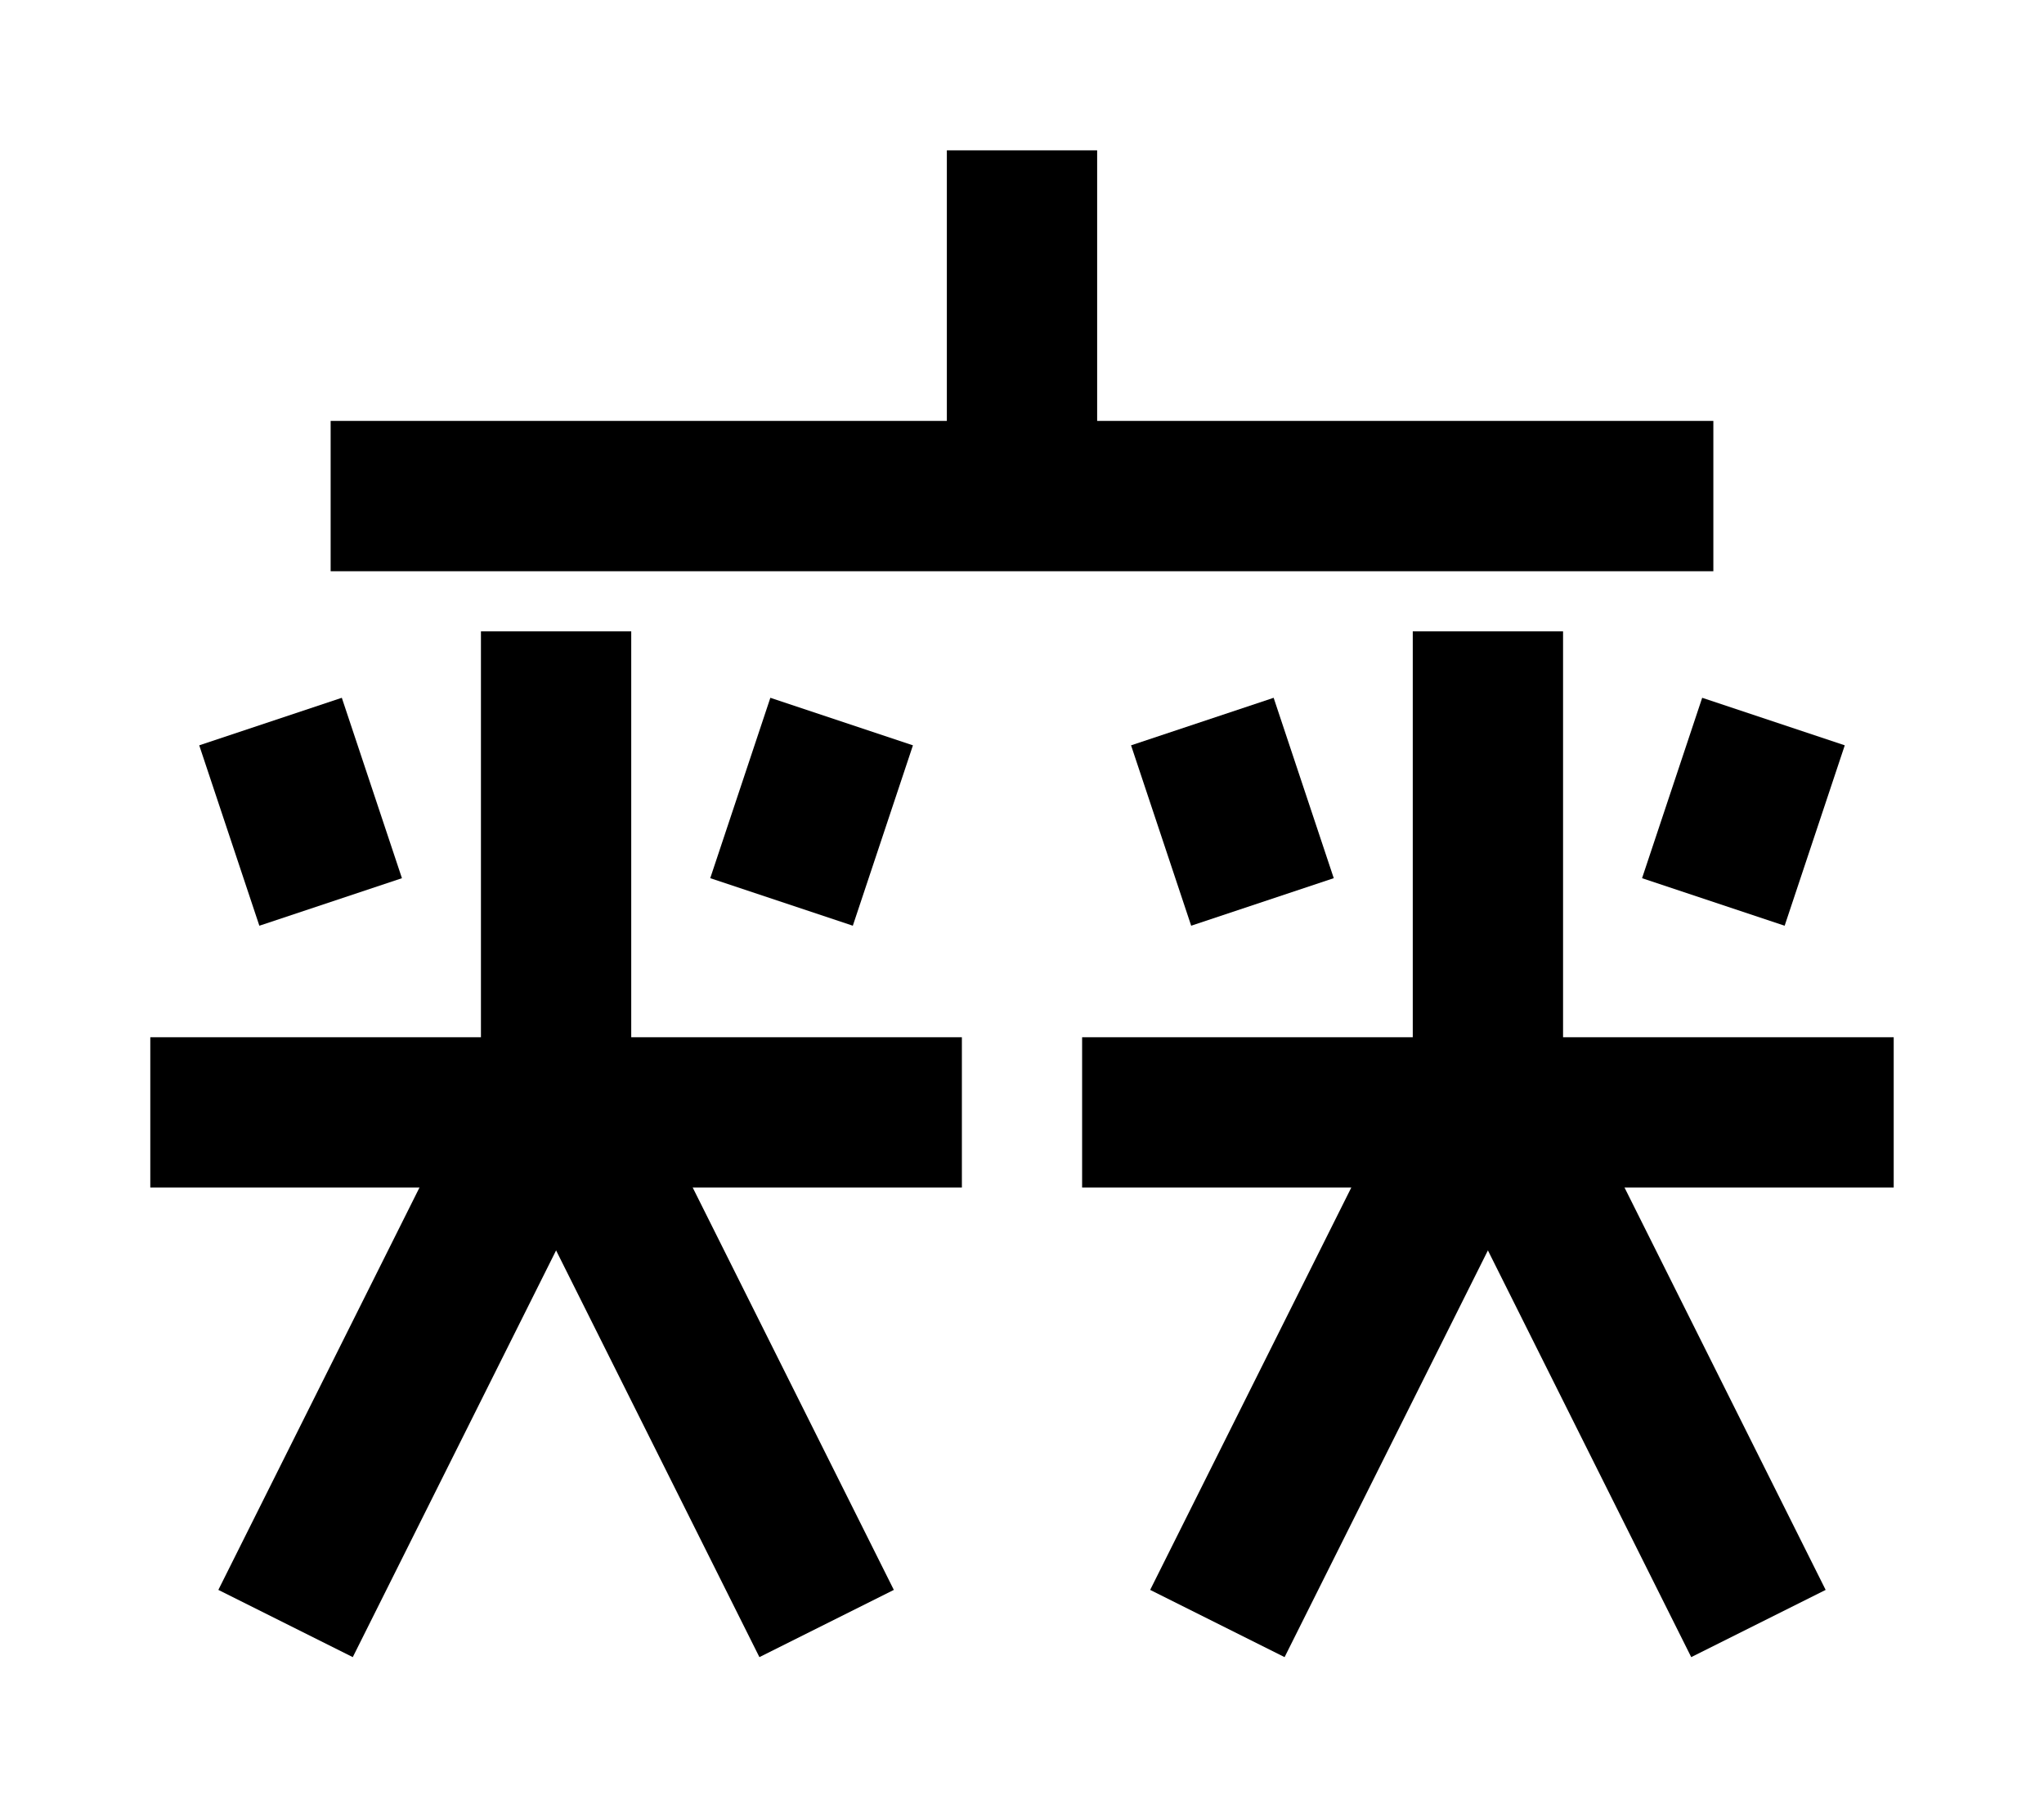 <?xml version="1.0" encoding="UTF-8"?>
<svg width="136mm" height="120mm" version="1.1" viewBox="0 0 136 120" xmlns="http://www.w3.org/2000/svg">
    <g stroke="#000" stroke-width="10" fill="none">
        <g id="glyph">
            <path d="m68 10 v23"></path>
            <path d="m22 33 92 0"></path>
            <path d="m10 74h 54"></path>
            <path d="m37 74v-32"></path>
            <path d="m22 60l-4 -12"></path>
            <path d="m52 60l 4 -12"></path>
            <path d="m19 108 17-34"></path>
            <path d="m55 108-17-34"></path>
            <path d="m126 74h-54"></path>
            <path d="m81 108 17-34"></path>
            <path d="m99 74v-32"></path>
            <path d="m114 60l 4 -12"></path>
            <path d="m84 60l -4 -12"></path>
            <path d="m117 108-17-34"></path>
        </g>
    </g>
</svg>
